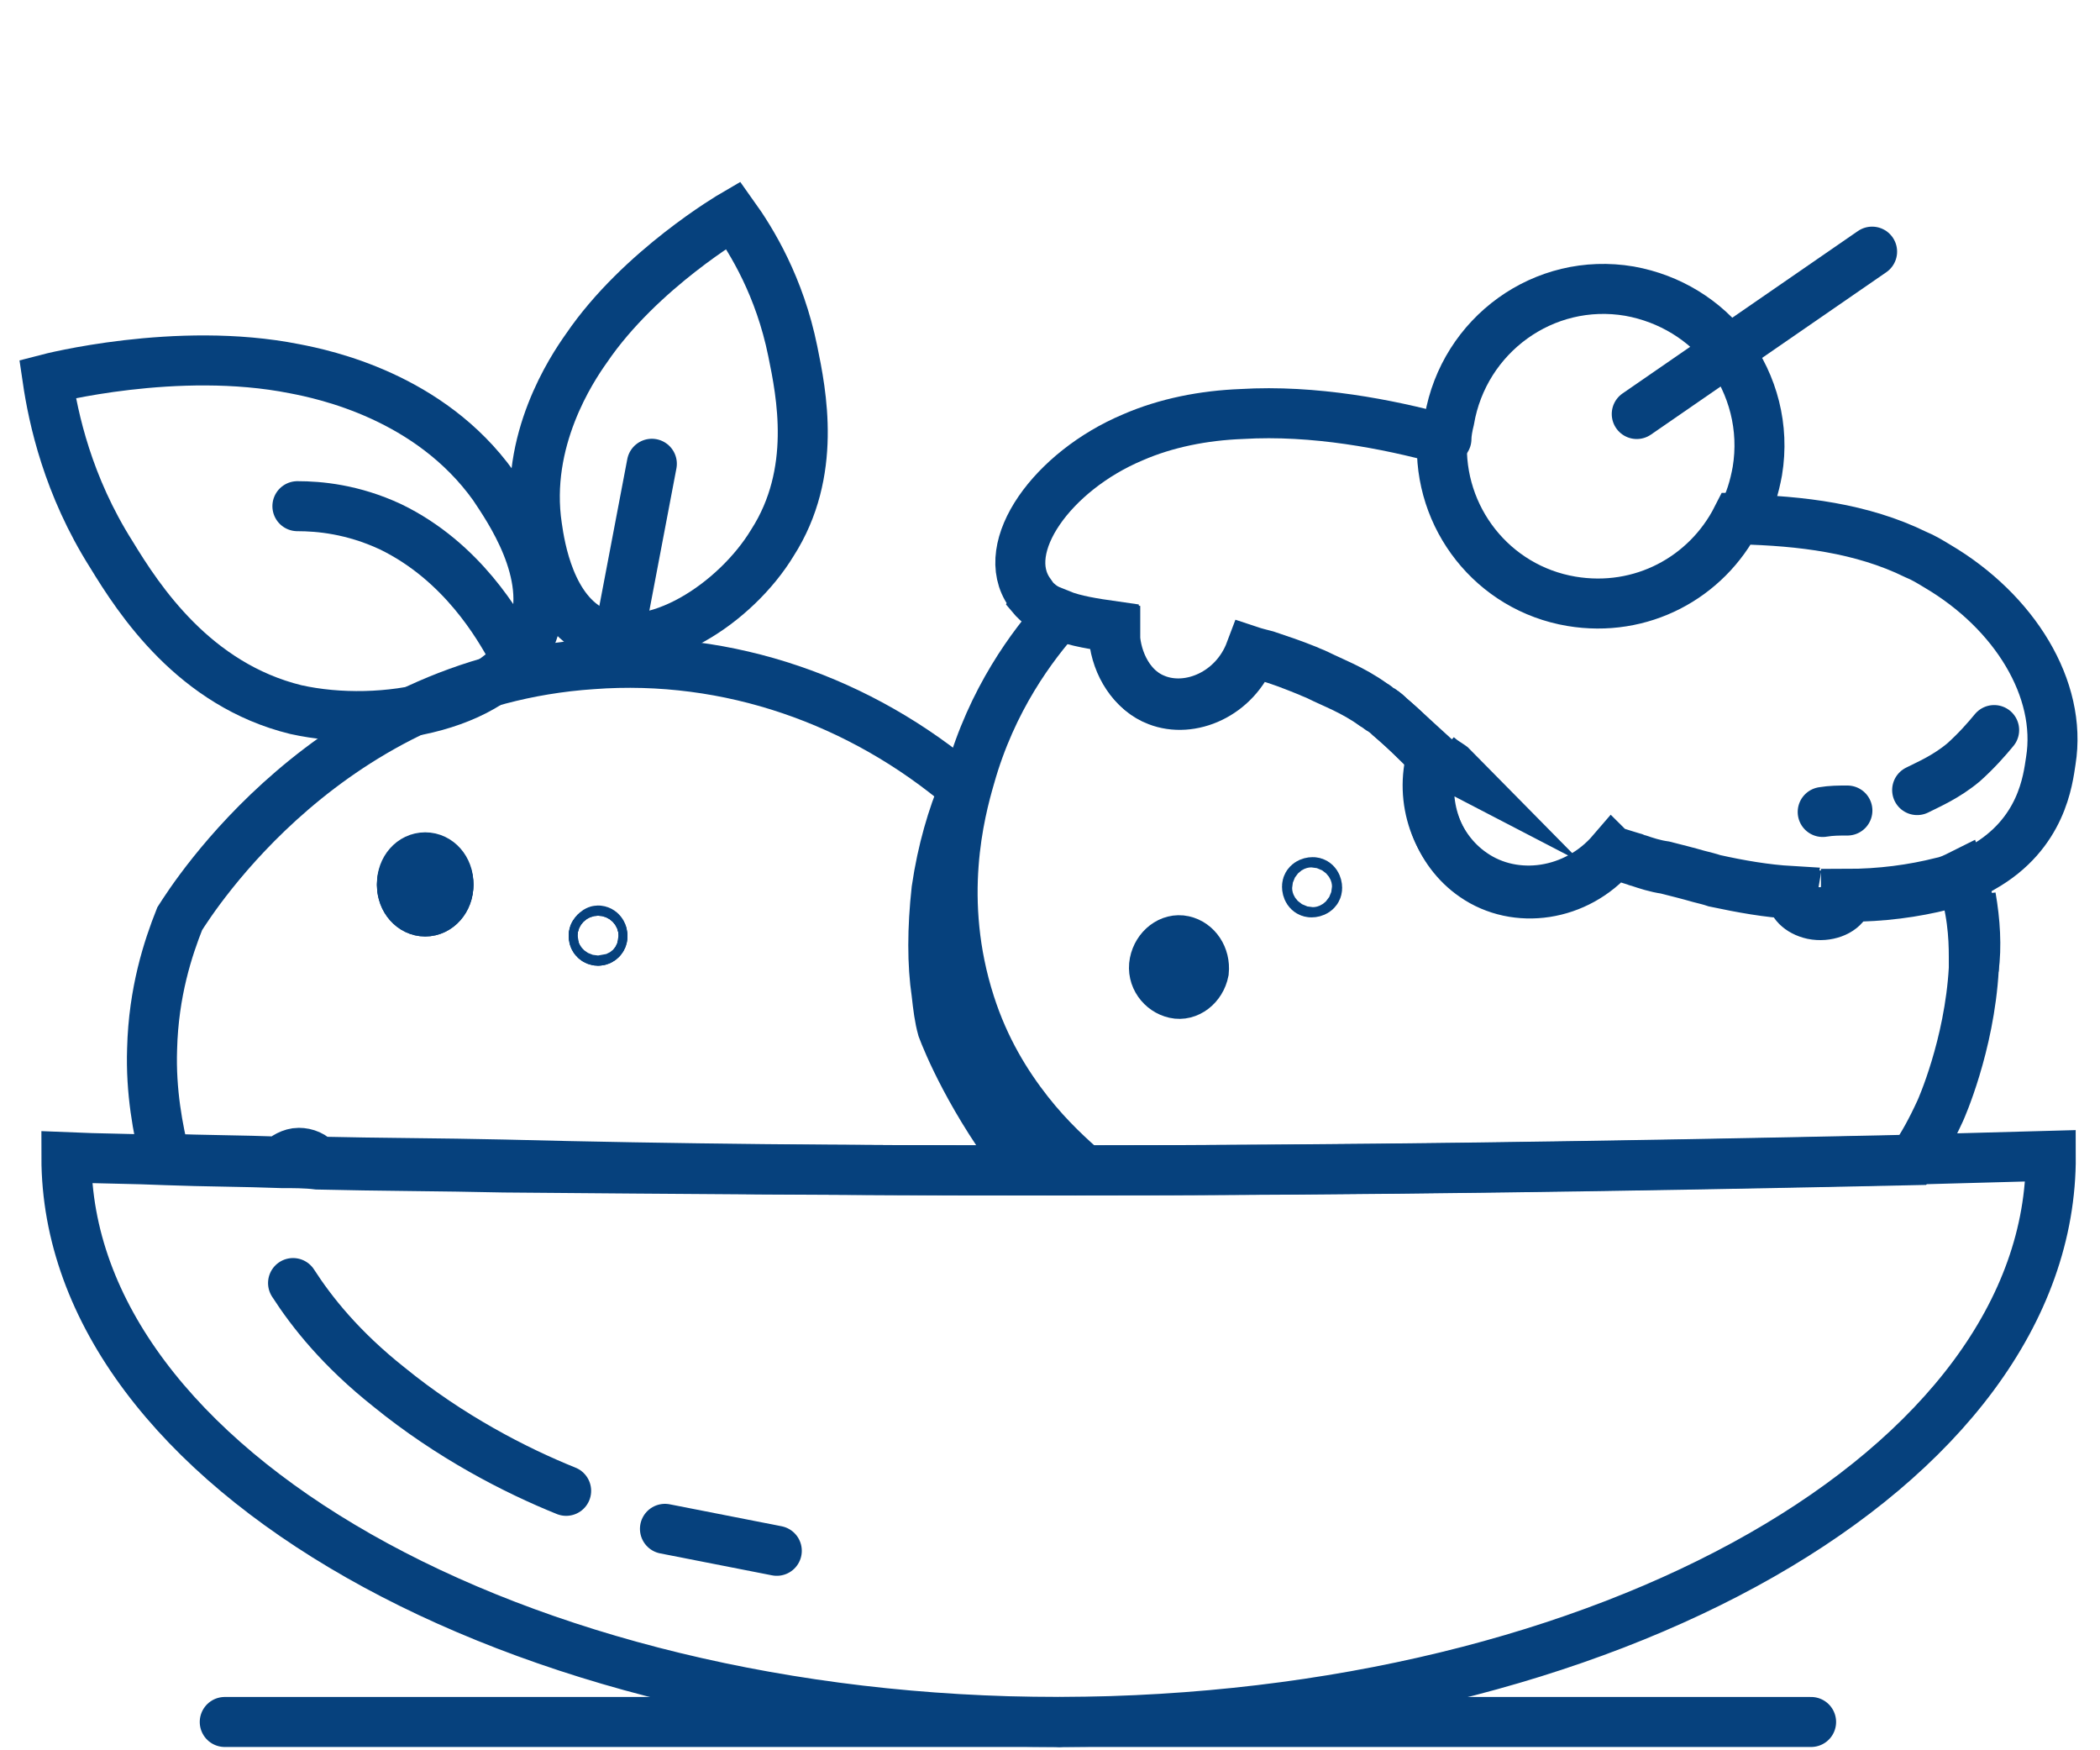 <svg width="42" height="35" viewBox="0 0 42 35" fill="none" xmlns="http://www.w3.org/2000/svg">
<path d="M26.343 17.757C26.343 17.816 26.285 17.845 26.227 17.845C26.169 17.845 26.14 17.787 26.14 17.728C26.14 17.67 26.198 17.64 26.256 17.64C26.314 17.64 26.343 17.699 26.343 17.757Z" stroke="#06417D" stroke-miterlimit="10"/>
<path d="M39.476 19.367C39.534 18.928 39.505 18.431 39.418 17.933C39.447 18.314 39.505 18.753 39.476 19.25C39.476 19.279 39.476 19.308 39.476 19.367Z" stroke="#06417D" stroke-miterlimit="10"/>
<path d="M39.476 19.133C39.476 19.192 39.476 19.221 39.476 19.25C39.476 19.279 39.476 19.338 39.476 19.367C39.389 20.918 38.808 22.205 38.808 22.205C38.634 22.585 38.459 22.907 38.256 23.2C32.852 23.317 27.332 23.404 21.695 23.404C21.434 23.171 20.998 22.79 20.562 22.234C20.126 21.678 19.69 20.976 19.4 20.069C18.732 17.992 19.196 16.237 19.4 15.535C19.836 13.984 20.649 12.902 21.201 12.287C21.492 12.405 21.869 12.463 22.276 12.521C22.276 12.521 22.276 12.521 22.276 12.551C22.247 12.609 22.247 12.668 22.276 12.756C22.334 13.311 22.654 13.809 23.119 13.984C23.787 14.248 24.688 13.867 25.007 13.019C25.094 13.048 25.211 13.077 25.327 13.107C25.588 13.194 25.85 13.282 26.14 13.399C26.198 13.428 26.286 13.458 26.344 13.487C26.634 13.633 27.041 13.78 27.448 14.072C27.506 14.101 27.564 14.16 27.622 14.189C27.68 14.218 28.319 14.803 28.639 15.096C28.378 16.003 28.726 16.968 29.453 17.466C30.295 18.051 31.515 17.875 32.242 17.027C32.271 17.056 32.329 17.056 32.358 17.056C32.445 17.085 32.561 17.115 32.648 17.144C32.678 17.144 32.707 17.173 32.736 17.173C32.91 17.232 33.084 17.29 33.288 17.319C33.52 17.378 33.752 17.436 33.956 17.495C34.072 17.524 34.188 17.553 34.276 17.583C34.798 17.7 35.322 17.788 35.815 17.817C35.786 17.992 35.961 18.168 36.222 18.226C36.513 18.285 36.803 18.168 36.89 17.992C36.89 17.963 36.89 17.963 36.919 17.934C36.919 17.934 36.919 17.904 36.919 17.875C37.617 17.875 38.256 17.788 38.837 17.641C38.982 17.612 39.099 17.553 39.215 17.495C39.447 18.168 39.476 18.724 39.476 19.133Z" stroke="#06417D" stroke-miterlimit="10"/>
<path d="M39.883 14.599C39.738 14.775 39.534 15.009 39.273 15.243C38.924 15.535 38.575 15.682 38.343 15.799" stroke="#06417D" stroke-miterlimit="10" stroke-linecap="round"/>
<path d="M36.948 16.208C36.774 16.208 36.629 16.208 36.454 16.237" stroke="#06417D" stroke-miterlimit="10" stroke-linecap="round"/>
<path d="M24.077 19.425C24.019 19.718 23.757 19.923 23.496 19.864C23.234 19.806 23.031 19.542 23.089 19.25C23.147 18.957 23.409 18.753 23.67 18.811C23.932 18.869 24.106 19.133 24.077 19.425Z" stroke="#06417D" stroke-miterlimit="10"/>
<path d="M38.749 11.322C38.604 11.234 38.459 11.146 38.314 11.088C37.239 10.561 36.018 10.415 34.798 10.385C34.769 10.385 34.769 10.356 34.74 10.356C34.13 11.556 32.822 12.258 31.428 12.024C29.859 11.76 28.755 10.356 28.842 8.776C27.767 8.484 26.285 8.191 24.832 8.279C24.077 8.308 23.322 8.455 22.653 8.747C21.055 9.42 19.951 10.941 20.591 11.848C20.591 11.877 20.62 11.877 20.62 11.907C20.765 12.082 20.968 12.229 21.23 12.316C21.52 12.433 21.898 12.492 22.305 12.55C22.305 12.55 22.305 12.55 22.305 12.579C22.305 12.638 22.305 12.697 22.305 12.784C22.363 13.34 22.683 13.838 23.147 14.013C23.816 14.276 24.716 13.896 25.036 13.048C25.123 13.077 25.239 13.106 25.355 13.135C25.588 13.194 25.878 13.311 26.169 13.428C26.227 13.457 26.314 13.486 26.372 13.516C26.663 13.662 27.07 13.808 27.476 14.101C27.535 14.13 27.593 14.189 27.651 14.218C27.709 14.247 27.738 14.276 27.796 14.335C28.116 14.598 28.348 14.861 28.668 15.154C28.406 16.061 28.755 17.026 29.481 17.524C30.324 18.109 31.544 17.933 32.27 17.085C32.299 17.114 32.358 17.114 32.387 17.114C32.474 17.143 32.59 17.173 32.677 17.202C32.706 17.202 32.735 17.231 32.764 17.231C32.939 17.29 33.113 17.348 33.316 17.377C33.549 17.436 33.781 17.494 33.985 17.553C34.101 17.582 34.217 17.611 34.304 17.641C34.856 17.758 35.35 17.846 35.844 17.875C35.815 18.05 35.989 18.226 36.251 18.284C36.541 18.343 36.832 18.226 36.919 18.05C36.919 18.021 36.919 18.021 36.948 17.992C36.948 17.992 36.948 17.962 36.948 17.933C37.645 17.933 38.285 17.846 38.866 17.699C39.011 17.67 39.127 17.611 39.243 17.553C39.389 17.494 39.505 17.436 39.65 17.348C40.841 16.675 40.958 15.593 41.016 15.213C41.248 13.779 40.289 12.229 38.749 11.322ZM29.074 15.359C29.016 15.3 28.842 15.213 28.755 15.125C28.929 15.271 29.016 15.329 29.074 15.359Z" stroke="#06417D" stroke-miterlimit="10"/>
<path d="M28.929 8.777C28.929 8.66 28.958 8.514 28.987 8.397C29.278 6.7 30.876 5.53 32.59 5.822C33.403 5.968 34.101 6.407 34.566 7.022C35.059 7.695 35.292 8.543 35.147 9.421C35.088 9.742 35.001 10.035 34.856 10.298" stroke="#06417D" stroke-miterlimit="10" stroke-linecap="round"/>
<path d="M32.735 8.279L37.442 5.032" stroke="#06417D" stroke-miterlimit="10" stroke-linecap="round"/>
<path d="M41.016 23.112C41.045 29.343 32.154 34.404 21.201 34.434H21.172C10.306 34.434 1.328 29.343 1.328 23.141C1.996 23.17 2.665 23.17 3.333 23.2C4.088 23.229 4.873 23.229 5.628 23.258C5.861 23.258 6.122 23.258 6.354 23.287C7.575 23.317 8.824 23.317 10.073 23.346C13.502 23.375 16.988 23.404 20.504 23.404H21.23C26.838 23.404 32.358 23.317 37.791 23.2C38.866 23.17 39.941 23.141 41.016 23.112Z" stroke="#06417D" stroke-miterlimit="10"/>
<path d="M5.861 25.657C6.238 26.242 6.819 26.974 7.778 27.735C8.998 28.729 10.306 29.402 11.323 29.812" stroke="#06417D" stroke-miterlimit="10" stroke-linecap="round"/>
<path d="M13.299 30.572C14.054 30.718 14.78 30.865 15.536 31.011" stroke="#06417D" stroke-miterlimit="10" stroke-linecap="round"/>
<path d="M36.222 34.434H21.201" stroke="#06417D" stroke-miterlimit="10" stroke-linecap="round"/>
<path d="M21.172 34.434H4.495" stroke="#06417D" stroke-miterlimit="10" stroke-linecap="round"/>
<path d="M11.961 18.811C12.01 18.811 12.049 18.772 12.049 18.723C12.049 18.675 12.01 18.636 11.961 18.636C11.913 18.636 11.874 18.675 11.874 18.723C11.874 18.772 11.913 18.811 11.961 18.811Z" stroke="#06417D" stroke-miterlimit="10"/>
<path d="M18.847 20.567C18.789 20.362 18.76 20.128 18.731 19.864C18.644 19.279 18.644 18.577 18.731 17.787C18.847 16.997 19.05 16.325 19.283 15.769C17.22 14.014 14.576 13.077 11.845 13.282C6.586 13.633 3.855 17.963 3.594 18.372C3.361 18.958 3.071 19.835 3.042 20.976C3.013 21.825 3.158 22.585 3.303 23.17C4.058 23.2 4.843 23.2 5.598 23.229C5.686 23.141 5.831 23.053 5.976 23.053C6.121 23.053 6.267 23.112 6.354 23.229C7.574 23.258 8.823 23.258 10.073 23.287C13.501 23.375 16.988 23.404 20.503 23.404C19.428 22.029 18.934 20.801 18.847 20.567ZM8.504 18.197C8.242 18.197 8.039 17.963 8.039 17.67C8.039 17.378 8.242 17.144 8.504 17.144C8.765 17.144 8.969 17.378 8.969 17.67C8.969 17.963 8.765 18.197 8.504 18.197ZM11.961 18.607C12.019 18.607 12.048 18.665 12.048 18.694C12.048 18.724 12.019 18.782 11.961 18.782C11.903 18.782 11.874 18.724 11.874 18.694C11.874 18.665 11.932 18.607 11.961 18.607Z" stroke="#06417D" stroke-miterlimit="10"/>
<path d="M8.504 18.226C8.76 18.226 8.968 17.991 8.968 17.7C8.968 17.409 8.76 17.173 8.504 17.173C8.247 17.173 8.039 17.409 8.039 17.7C8.039 17.991 8.247 18.226 8.504 18.226Z" stroke="#06417D" stroke-miterlimit="10"/>
<path d="M11.961 18.811C12.01 18.811 12.049 18.772 12.049 18.724C12.049 18.675 12.01 18.636 11.961 18.636C11.913 18.636 11.874 18.675 11.874 18.724C11.874 18.772 11.913 18.811 11.961 18.811Z" stroke="#06417D" stroke-miterlimit="10"/>
<path d="M8.504 18.227C8.761 18.227 8.969 17.991 8.969 17.7C8.969 17.409 8.761 17.174 8.504 17.174C8.247 17.174 8.039 17.409 8.039 17.7C8.039 17.991 8.247 18.227 8.504 18.227Z" stroke="#06417D" stroke-miterlimit="10"/>
<path d="M11.903 12.638C11.003 12.229 10.799 10.941 10.741 10.532C10.48 8.806 11.438 7.372 11.729 6.963C12.804 5.383 14.664 4.3 14.664 4.3C15.041 4.827 15.593 5.734 15.855 7.021C16.029 7.87 16.349 9.449 15.448 10.854C14.722 12.053 13.066 13.165 11.903 12.638Z" stroke="#06417D" stroke-miterlimit="10" stroke-linecap="round"/>
<path d="M13.037 9.274L12.369 12.785" stroke="#06417D" stroke-miterlimit="10" stroke-linecap="round"/>
<path d="M10.654 12.639C11.09 11.469 10.16 10.152 9.87 9.714C8.591 7.929 6.499 7.49 5.889 7.373C3.536 6.905 0.95 7.578 0.95 7.578C1.066 8.368 1.357 9.714 2.228 11.089C2.78 11.995 3.884 13.692 5.918 14.19C7.632 14.57 10.073 14.131 10.654 12.639Z" stroke="#06417D" stroke-miterlimit="10" stroke-linecap="round"/>
<path d="M5.948 10.122C6.383 10.122 7.052 10.181 7.807 10.532C9.26 11.234 9.986 12.551 10.219 12.96" stroke="#06417D" stroke-miterlimit="10" stroke-linecap="round"/>
</svg>
